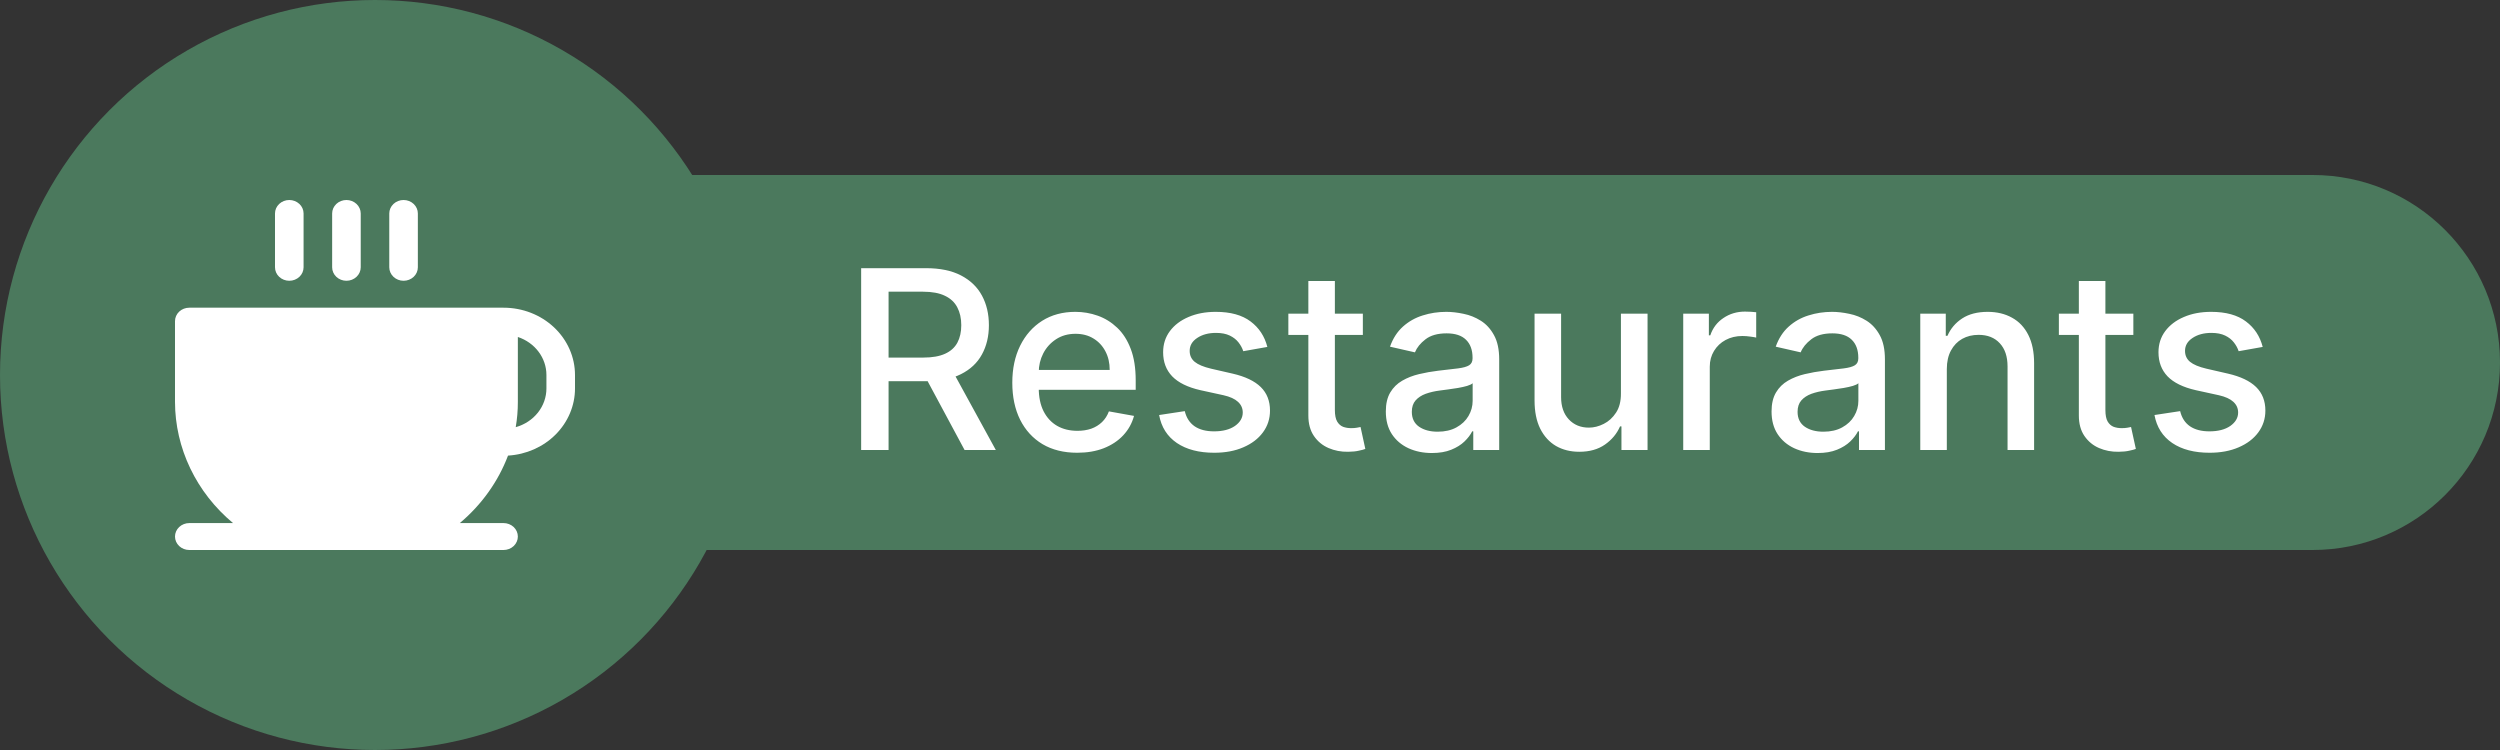 <svg width="100" height="30" viewBox="0 0 100 30" fill="none" xmlns="http://www.w3.org/2000/svg">
<rect x="0" y="0" width="100" height="30" fill="#333333" stroke="none"/>
<circle cx="15" cy="15" r="15" fill="#4B795D"/>
<path d="M11 10.692V8.538C11 8.396 11.06 8.259 11.167 8.158C11.274 8.057 11.42 8 11.571 8C11.723 8 11.868 8.057 11.976 8.158C12.083 8.259 12.143 8.396 12.143 8.538V10.692C12.143 10.835 12.083 10.972 11.976 11.073C11.868 11.174 11.723 11.231 11.571 11.231C11.42 11.231 11.274 11.174 11.167 11.073C11.06 10.972 11 10.835 11 10.692ZM13.857 11.231C14.009 11.231 14.154 11.174 14.261 11.073C14.368 10.972 14.429 10.835 14.429 10.692V8.538C14.429 8.396 14.368 8.259 14.261 8.158C14.154 8.057 14.009 8 13.857 8C13.706 8 13.56 8.057 13.453 8.158C13.346 8.259 13.286 8.396 13.286 8.538V10.692C13.286 10.835 13.346 10.972 13.453 11.073C13.56 11.174 13.706 11.231 13.857 11.231ZM16.143 11.231C16.294 11.231 16.44 11.174 16.547 11.073C16.654 10.972 16.714 10.835 16.714 10.692V8.538C16.714 8.396 16.654 8.259 16.547 8.158C16.44 8.057 16.294 8 16.143 8C15.991 8 15.846 8.057 15.739 8.158C15.632 8.259 15.571 8.396 15.571 8.538V10.692C15.571 10.835 15.632 10.972 15.739 11.073C15.846 11.174 15.991 11.231 16.143 11.231ZM23 15V15.539C23 16.223 22.722 16.882 22.225 17.381C21.727 17.88 21.047 18.181 20.321 18.224C19.928 19.261 19.265 20.189 18.393 20.923H20.143C20.294 20.923 20.44 20.98 20.547 21.081C20.654 21.182 20.714 21.319 20.714 21.462C20.714 21.604 20.654 21.741 20.547 21.842C20.44 21.943 20.294 22 20.143 22H7.571C7.42 22 7.275 21.943 7.167 21.842C7.06 21.741 7 21.604 7 21.462C7 21.319 7.06 21.182 7.167 21.081C7.275 20.98 7.42 20.923 7.571 20.923H9.321C8.593 20.316 8.01 19.57 7.61 18.734C7.21 17.899 7.002 16.993 7 16.077V12.846C7 12.703 7.06 12.566 7.167 12.465C7.275 12.364 7.42 12.308 7.571 12.308H20.143C20.901 12.308 21.627 12.591 22.163 13.096C22.699 13.601 23 14.286 23 15ZM21.857 15C21.857 14.666 21.747 14.341 21.542 14.068C21.337 13.796 21.048 13.59 20.714 13.479V16.077C20.715 16.415 20.686 16.753 20.629 17.087C20.983 16.988 21.294 16.784 21.516 16.505C21.737 16.226 21.857 15.887 21.857 15.539V15Z" fill="white"/>
<path d="M27 7H92.5C96.642 7 100 10.358 100 14.5V14.5C100 18.642 96.642 22 92.5 22H27V7Z" fill="#4B795D"/>
<path d="M34.446 18V10.727H37.038C37.601 10.727 38.069 10.824 38.441 11.018C38.815 11.213 39.094 11.481 39.279 11.825C39.463 12.165 39.556 12.56 39.556 13.007C39.556 13.452 39.462 13.844 39.275 14.182C39.09 14.519 38.811 14.78 38.437 14.967C38.065 15.154 37.598 15.248 37.034 15.248H35.071V14.303H36.935C37.29 14.303 37.579 14.252 37.801 14.151C38.026 14.049 38.191 13.901 38.295 13.707C38.399 13.512 38.451 13.279 38.451 13.007C38.451 12.732 38.398 12.495 38.291 12.293C38.187 12.092 38.023 11.938 37.798 11.832C37.575 11.723 37.283 11.668 36.921 11.668H35.543V18H34.446ZM38.036 14.719L39.833 18H38.583L36.821 14.719H38.036ZM43.088 18.11C42.551 18.11 42.088 17.995 41.7 17.766C41.314 17.534 41.015 17.208 40.805 16.789C40.596 16.368 40.492 15.874 40.492 15.308C40.492 14.749 40.596 14.257 40.805 13.831C41.015 13.405 41.309 13.072 41.685 12.833C42.064 12.594 42.507 12.474 43.014 12.474C43.321 12.474 43.62 12.525 43.908 12.627C44.197 12.729 44.456 12.889 44.686 13.107C44.916 13.324 45.097 13.607 45.229 13.955C45.362 14.301 45.428 14.721 45.428 15.216V15.592H41.092V14.797H44.388C44.388 14.518 44.331 14.27 44.217 14.055C44.104 13.837 43.944 13.665 43.738 13.54C43.534 13.414 43.295 13.352 43.021 13.352C42.722 13.352 42.462 13.425 42.239 13.572C42.019 13.716 41.849 13.905 41.728 14.14C41.61 14.372 41.55 14.624 41.55 14.896V15.518C41.55 15.882 41.614 16.192 41.742 16.448C41.872 16.704 42.053 16.899 42.285 17.034C42.517 17.167 42.789 17.233 43.099 17.233C43.3 17.233 43.483 17.204 43.649 17.148C43.815 17.088 43.958 17.001 44.079 16.885C44.2 16.769 44.292 16.626 44.356 16.455L45.361 16.636C45.28 16.932 45.136 17.192 44.928 17.414C44.722 17.634 44.462 17.806 44.15 17.929C43.84 18.05 43.486 18.11 43.088 18.11ZM50.694 13.877L49.731 14.048C49.691 13.925 49.627 13.807 49.54 13.696C49.454 13.585 49.338 13.494 49.192 13.423C49.045 13.352 48.861 13.316 48.641 13.316C48.34 13.316 48.09 13.383 47.888 13.518C47.687 13.651 47.587 13.823 47.587 14.033C47.587 14.216 47.654 14.363 47.789 14.474C47.924 14.585 48.142 14.676 48.442 14.747L49.309 14.946C49.811 15.062 50.185 15.241 50.431 15.482C50.677 15.724 50.8 16.037 50.8 16.423C50.8 16.75 50.706 17.041 50.516 17.297C50.329 17.55 50.068 17.749 49.731 17.893C49.398 18.038 49.011 18.11 48.57 18.11C47.959 18.11 47.461 17.98 47.075 17.72C46.689 17.457 46.453 17.084 46.365 16.601L47.391 16.445C47.455 16.712 47.587 16.915 47.785 17.052C47.984 17.187 48.243 17.254 48.563 17.254C48.911 17.254 49.189 17.182 49.398 17.038C49.606 16.891 49.71 16.712 49.71 16.501C49.71 16.331 49.646 16.188 49.518 16.072C49.393 15.956 49.2 15.868 48.94 15.809L48.016 15.607C47.507 15.491 47.131 15.306 46.887 15.053C46.645 14.799 46.525 14.479 46.525 14.09C46.525 13.768 46.615 13.486 46.795 13.245C46.974 13.004 47.223 12.815 47.54 12.68C47.858 12.543 48.221 12.474 48.63 12.474C49.22 12.474 49.684 12.602 50.023 12.858C50.361 13.111 50.585 13.451 50.694 13.877ZM54.514 12.546V13.398H51.534V12.546H54.514ZM52.334 11.239H53.395V16.398C53.395 16.604 53.426 16.759 53.488 16.864C53.549 16.965 53.628 17.035 53.725 17.073C53.825 17.109 53.933 17.126 54.049 17.126C54.134 17.126 54.209 17.12 54.272 17.109C54.336 17.097 54.386 17.087 54.422 17.08L54.613 17.957C54.552 17.981 54.464 18.005 54.35 18.028C54.237 18.055 54.095 18.069 53.924 18.071C53.645 18.076 53.385 18.026 53.143 17.922C52.902 17.818 52.706 17.657 52.557 17.439C52.408 17.221 52.334 16.948 52.334 16.619V11.239ZM57.276 18.121C56.93 18.121 56.618 18.057 56.338 17.929C56.059 17.799 55.837 17.611 55.674 17.364C55.513 17.118 55.433 16.816 55.433 16.459C55.433 16.151 55.492 15.898 55.61 15.699C55.729 15.5 55.888 15.343 56.09 15.227C56.291 15.111 56.516 15.023 56.764 14.964C57.013 14.905 57.266 14.86 57.524 14.829C57.851 14.791 58.116 14.76 58.32 14.736C58.523 14.71 58.671 14.669 58.764 14.612C58.856 14.555 58.902 14.463 58.902 14.335V14.31C58.902 14 58.815 13.76 58.639 13.589C58.467 13.419 58.209 13.334 57.865 13.334C57.508 13.334 57.226 13.413 57.02 13.572C56.816 13.728 56.676 13.902 56.597 14.094L55.6 13.867C55.718 13.535 55.891 13.268 56.118 13.064C56.348 12.858 56.612 12.709 56.91 12.617C57.208 12.522 57.522 12.474 57.851 12.474C58.069 12.474 58.3 12.501 58.544 12.553C58.79 12.602 59.019 12.695 59.232 12.829C59.448 12.964 59.624 13.157 59.761 13.408C59.899 13.657 59.968 13.98 59.968 14.378V18H58.931V17.254H58.888C58.819 17.392 58.716 17.526 58.579 17.659C58.442 17.792 58.265 17.902 58.05 17.989C57.834 18.077 57.576 18.121 57.276 18.121ZM57.507 17.268C57.8 17.268 58.051 17.21 58.259 17.095C58.47 16.979 58.63 16.827 58.739 16.64C58.85 16.451 58.906 16.248 58.906 16.033V15.329C58.868 15.367 58.794 15.403 58.685 15.436C58.579 15.467 58.457 15.494 58.32 15.518C58.182 15.539 58.049 15.559 57.919 15.578C57.788 15.595 57.679 15.609 57.592 15.621C57.386 15.647 57.198 15.691 57.027 15.752C56.859 15.814 56.724 15.902 56.622 16.018C56.523 16.132 56.473 16.284 56.473 16.473C56.473 16.736 56.57 16.935 56.764 17.07C56.959 17.202 57.206 17.268 57.507 17.268ZM64.837 15.738V12.546H65.902V18H64.858V17.055H64.802C64.676 17.347 64.475 17.589 64.198 17.783C63.923 17.975 63.581 18.071 63.172 18.071C62.821 18.071 62.511 17.994 62.241 17.84C61.974 17.684 61.763 17.453 61.609 17.148C61.458 16.842 61.382 16.465 61.382 16.015V12.546H62.444V15.887C62.444 16.259 62.547 16.555 62.752 16.775C62.959 16.995 63.226 17.105 63.555 17.105C63.754 17.105 63.952 17.055 64.148 16.956C64.347 16.857 64.511 16.706 64.642 16.505C64.774 16.304 64.839 16.048 64.837 15.738ZM67.329 18V12.546H68.355V13.412H68.412C68.511 13.118 68.687 12.887 68.938 12.72C69.191 12.549 69.478 12.464 69.797 12.464C69.863 12.464 69.942 12.466 70.031 12.471C70.124 12.476 70.196 12.482 70.248 12.489V13.504C70.205 13.492 70.13 13.479 70.021 13.465C69.912 13.449 69.803 13.44 69.694 13.44C69.443 13.44 69.219 13.494 69.023 13.6C68.829 13.704 68.675 13.85 68.561 14.037C68.448 14.222 68.391 14.432 68.391 14.669V18H67.329ZM72.705 18.121C72.36 18.121 72.047 18.057 71.768 17.929C71.489 17.799 71.267 17.611 71.104 17.364C70.943 17.118 70.862 16.816 70.862 16.459C70.862 16.151 70.922 15.898 71.04 15.699C71.158 15.5 71.318 15.343 71.519 15.227C71.721 15.111 71.945 15.023 72.194 14.964C72.443 14.905 72.696 14.86 72.954 14.829C73.281 14.791 73.546 14.76 73.749 14.736C73.953 14.71 74.101 14.669 74.193 14.612C74.286 14.555 74.332 14.463 74.332 14.335V14.31C74.332 14 74.244 13.76 74.069 13.589C73.896 13.419 73.638 13.334 73.295 13.334C72.937 13.334 72.656 13.413 72.45 13.572C72.246 13.728 72.105 13.902 72.027 14.094L71.029 13.867C71.148 13.535 71.32 13.268 71.548 13.064C71.777 12.858 72.041 12.709 72.34 12.617C72.638 12.522 72.952 12.474 73.281 12.474C73.499 12.474 73.729 12.501 73.973 12.553C74.219 12.602 74.449 12.695 74.662 12.829C74.877 12.964 75.054 13.157 75.191 13.408C75.329 13.657 75.397 13.98 75.397 14.378V18H74.36V17.254H74.318C74.249 17.392 74.146 17.526 74.009 17.659C73.871 17.792 73.695 17.902 73.48 17.989C73.264 18.077 73.006 18.121 72.705 18.121ZM72.936 17.268C73.23 17.268 73.481 17.21 73.689 17.095C73.9 16.979 74.06 16.827 74.168 16.64C74.28 16.451 74.335 16.248 74.335 16.033V15.329C74.297 15.367 74.224 15.403 74.115 15.436C74.009 15.467 73.887 15.494 73.749 15.518C73.612 15.539 73.478 15.559 73.348 15.578C73.218 15.595 73.109 15.609 73.022 15.621C72.816 15.647 72.627 15.691 72.457 15.752C72.289 15.814 72.154 15.902 72.052 16.018C71.953 16.132 71.903 16.284 71.903 16.473C71.903 16.736 72 16.935 72.194 17.07C72.388 17.202 72.636 17.268 72.936 17.268ZM77.873 14.761V18H76.811V12.546H77.831V13.433H77.898C78.024 13.144 78.22 12.912 78.488 12.737C78.757 12.562 79.097 12.474 79.507 12.474C79.878 12.474 80.204 12.553 80.483 12.709C80.763 12.863 80.979 13.092 81.133 13.398C81.287 13.703 81.364 14.081 81.364 14.53V18H80.302V14.658C80.302 14.263 80.199 13.954 79.993 13.732C79.787 13.507 79.504 13.394 79.144 13.394C78.898 13.394 78.679 13.447 78.488 13.554C78.298 13.661 78.148 13.817 78.037 14.023C77.928 14.226 77.873 14.473 77.873 14.761ZM85.334 12.546V13.398H82.355V12.546H85.334ZM83.154 11.239H84.216V16.398C84.216 16.604 84.246 16.759 84.308 16.864C84.369 16.965 84.449 17.035 84.546 17.073C84.645 17.109 84.753 17.126 84.869 17.126C84.954 17.126 85.029 17.12 85.093 17.109C85.157 17.097 85.206 17.087 85.242 17.08L85.434 17.957C85.372 17.981 85.284 18.005 85.171 18.028C85.057 18.055 84.915 18.069 84.745 18.071C84.465 18.076 84.205 18.026 83.963 17.922C83.722 17.818 83.527 17.657 83.377 17.439C83.228 17.221 83.154 16.948 83.154 16.619V11.239ZM90.508 13.877L89.546 14.048C89.506 13.925 89.442 13.807 89.354 13.696C89.269 13.585 89.153 13.494 89.006 13.423C88.859 13.352 88.676 13.316 88.456 13.316C88.155 13.316 87.904 13.383 87.703 13.518C87.501 13.651 87.401 13.823 87.401 14.033C87.401 14.216 87.468 14.363 87.603 14.474C87.738 14.585 87.956 14.676 88.257 14.747L89.123 14.946C89.625 15.062 89.999 15.241 90.245 15.482C90.492 15.724 90.615 16.037 90.615 16.423C90.615 16.75 90.52 17.041 90.331 17.297C90.144 17.55 89.882 17.749 89.546 17.893C89.212 18.038 88.825 18.11 88.385 18.11C87.774 18.11 87.275 17.98 86.89 17.72C86.504 17.457 86.267 17.084 86.179 16.601L87.206 16.445C87.269 16.712 87.401 16.915 87.6 17.052C87.799 17.187 88.058 17.254 88.377 17.254C88.725 17.254 89.004 17.182 89.212 17.038C89.42 16.891 89.525 16.712 89.525 16.501C89.525 16.331 89.461 16.188 89.333 16.072C89.207 15.956 89.014 15.868 88.754 15.809L87.831 15.607C87.322 15.491 86.945 15.306 86.701 15.053C86.46 14.799 86.339 14.479 86.339 14.09C86.339 13.768 86.429 13.486 86.609 13.245C86.789 13.004 87.037 12.815 87.355 12.68C87.672 12.543 88.035 12.474 88.445 12.474C89.034 12.474 89.499 12.602 89.837 12.858C90.175 13.111 90.399 13.451 90.508 13.877Z" fill="white"/>
</svg>
